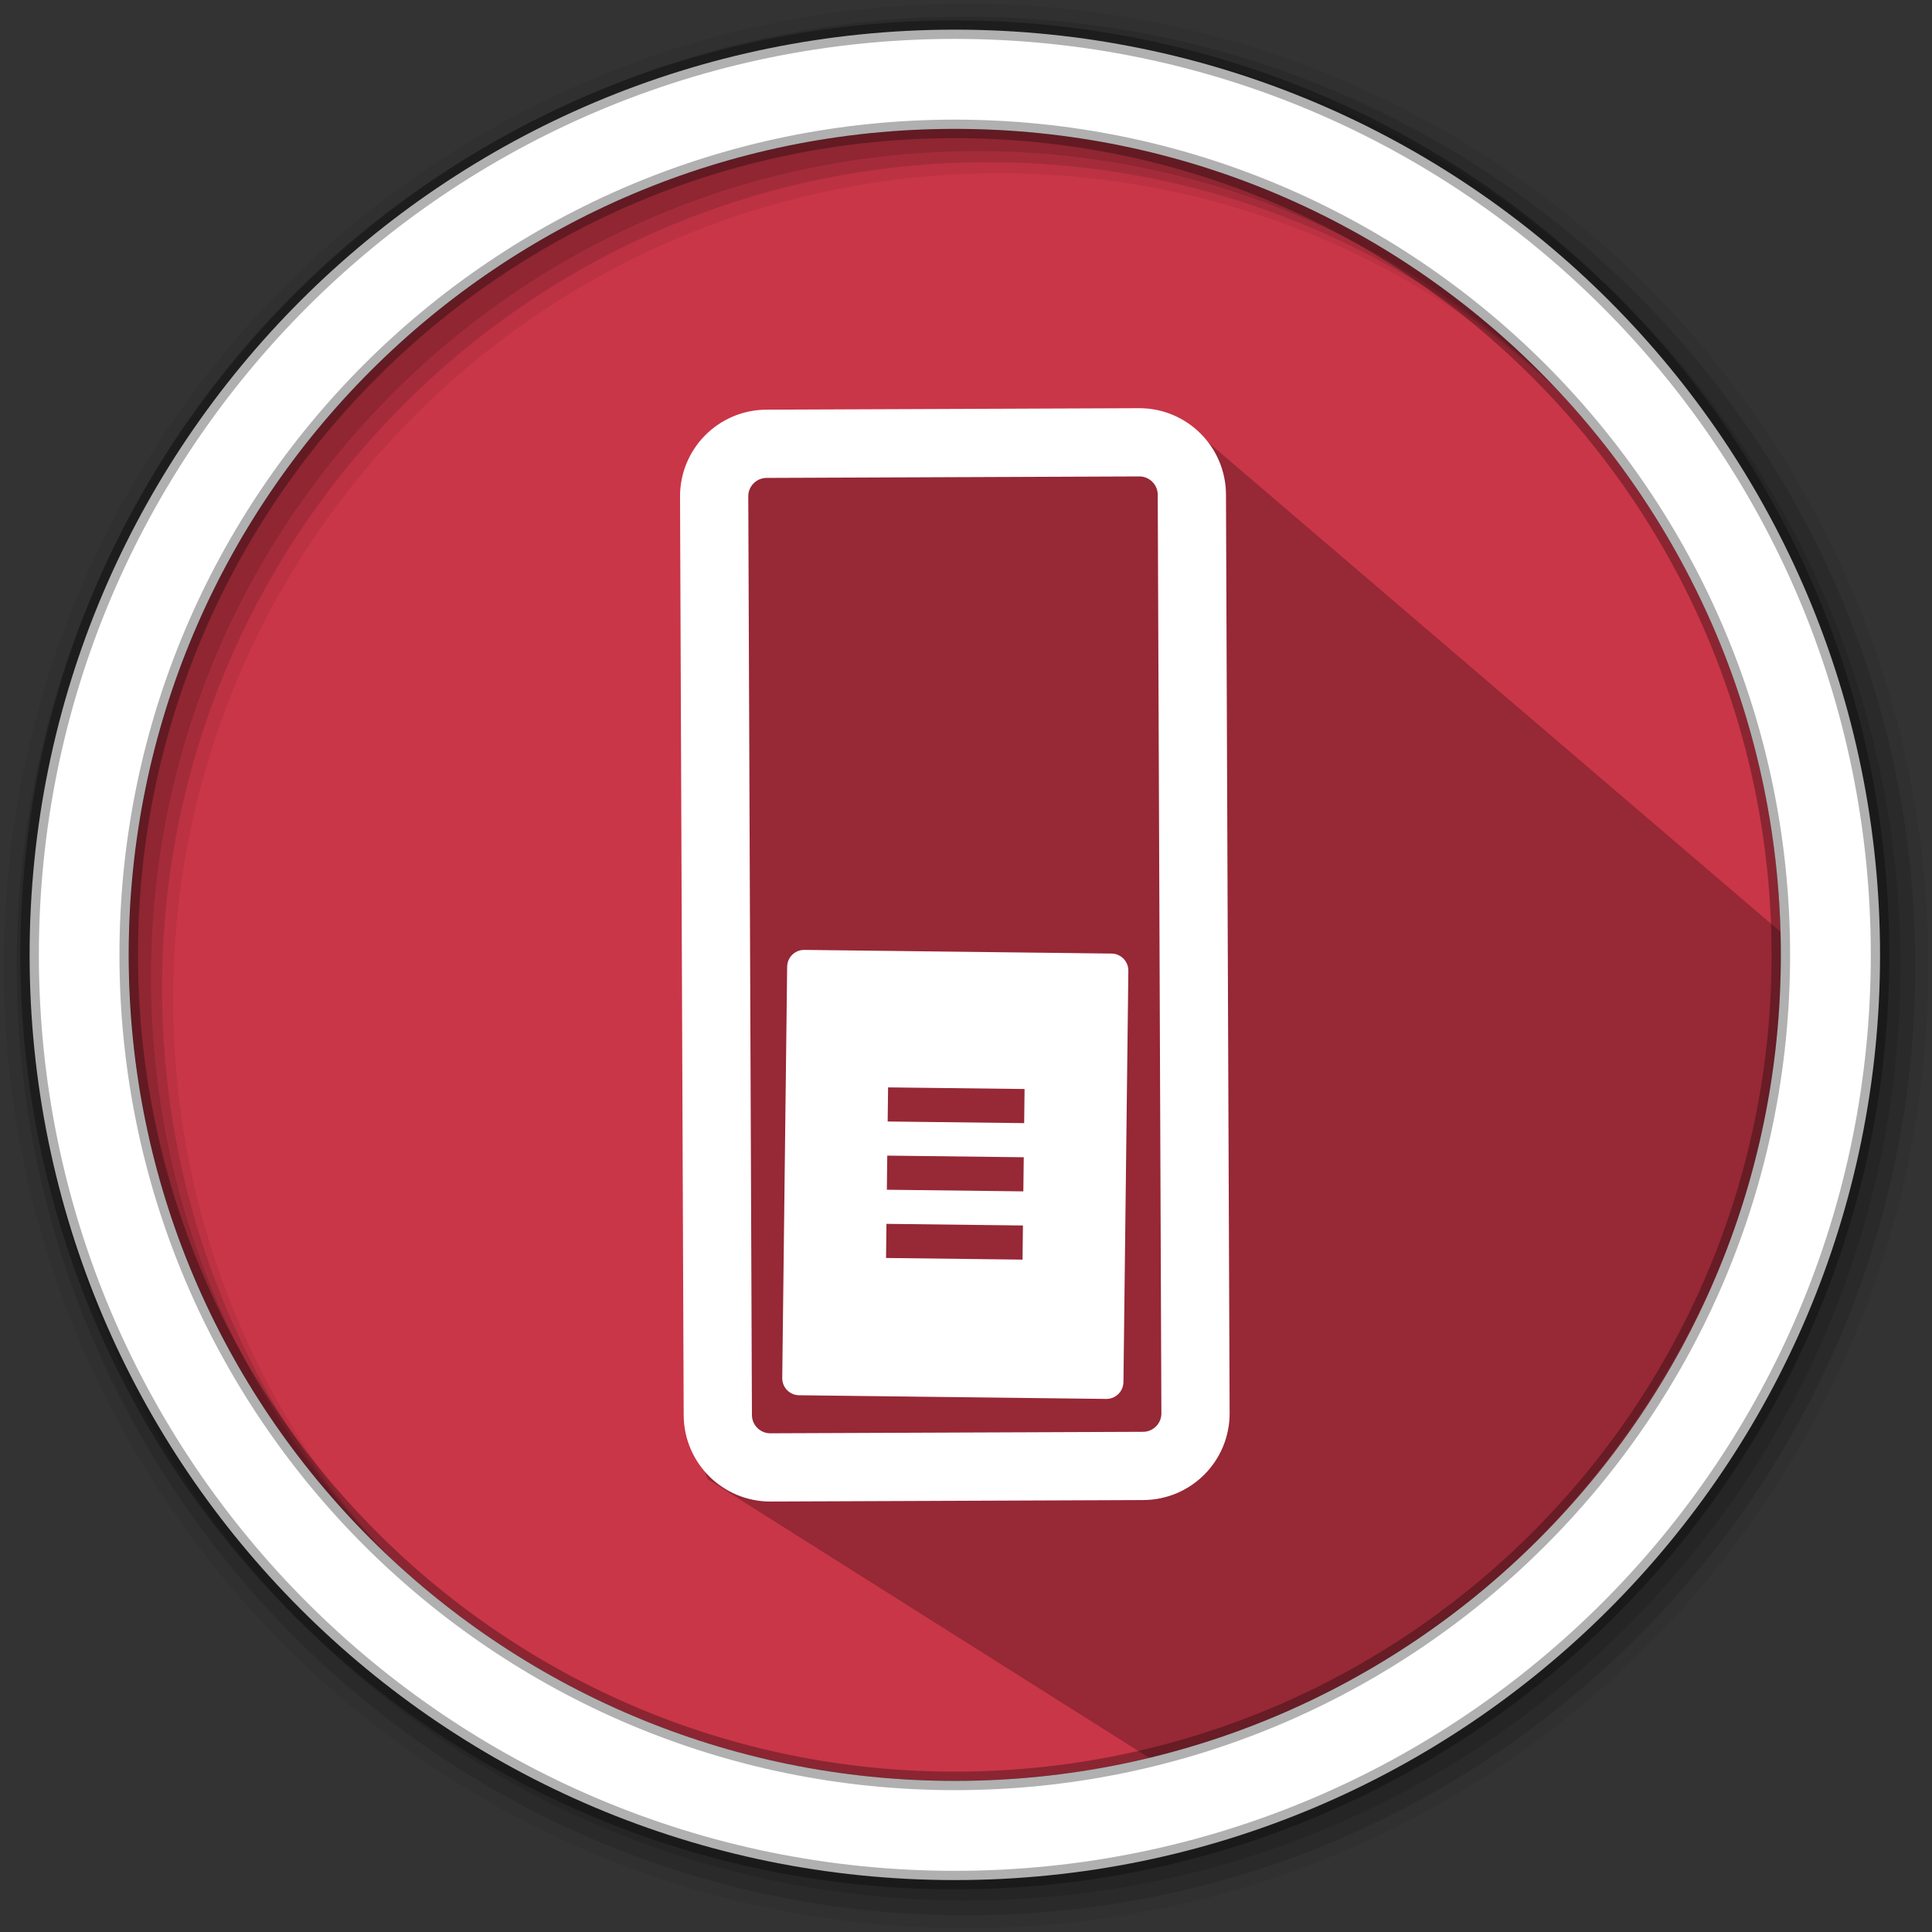 <svg height="512" viewBox="0 0 512 512" width="512" xmlns="http://www.w3.org/2000/svg">
 <rect x="0" y="0" width="512" height="512" fill="#333333" stroke="none"/>
 <path d="m471.95 253.05c0 120.9-98.01 218.9-218.9 218.9-120.9 0-218.9-98.01-218.9-218.9 0-120.9 98.01-218.9 218.9-218.9 120.9 0 218.9 98.01 218.9 218.9" fill="#c93648" fill-rule="evenodd"/>
 <path d="m256 1c-140.83 0-255 114.17-255 255 0 140.83 114.17 255 255 255 140.83 0 255-114.17 255-255 0-140.83-114.17-255-255-255m8.827 44.931c120.9 0 218.9 98 218.9 218.9 0 120.9-98 218.9-218.9 218.9-120.9 0-218.93-98-218.93-218.9 0-120.9 98.03-218.9 218.93-218.9" fill-opacity=".067" fill-rule="evenodd"/>
 <g fill-opacity=".129" fill-rule="evenodd">
  <path d="m256 4.433c-138.94 0-251.57 112.63-251.57 251.57 0 138.94 112.63 251.57 251.57 251.57 138.94 0 251.57-112.63 251.57-251.57 0-138.94-112.63-251.57-251.57-251.57m5.885 38.556c120.9 0 218.9 98 218.9 218.9 0 120.9-98 218.9-218.9 218.9-120.9 0-218.93-98-218.93-218.9 0-120.9 98.03-218.9 218.93-218.9"/>
  <path d="m256 8.356c-136.77 0-247.64 110.87-247.64 247.64 0 136.77 110.87 247.64 247.64 247.64 136.77 0 247.64-110.87 247.64-247.64 0-136.77-110.87-247.64-247.64-247.64m2.942 31.691c120.9 0 218.9 98 218.9 218.9 0 120.9-98 218.9-218.9 218.9-120.9 0-218.93-98-218.93-218.9 0-120.9 98.03-218.9 218.93-218.9"/>
 </g>
 <path d="m314.422 112.303c-89.549-2.266-45.822.648-120.494 3.509.286 5.357-10.415 106.644-6.456 123.644 1.47 42.491-5.19 145.91.2 152.628l116.951 73.804c97.12-22.39 168.752-113.72 168.752-217.63" opacity=".25"/>
 <path d="m253.04 7.859c-135.42 0-245.19 109.78-245.19 245.19 0 135.42 109.78 245.19 245.19 245.19 135.42 0 245.19-109.78 245.19-245.19 0-135.42-109.78-245.19-245.19-245.19zm0 26.297c120.9 0 218.9 98 218.9 218.9 0 120.9-98 218.9-218.9 218.9-120.9 0-218.93-98-218.93-218.9 0-120.9 98.03-218.9 218.93-218.9z" fill="#ffffff" fill-rule="evenodd" stroke="#000000" stroke-opacity=".31" stroke-width="4.904"/>
 <path d="m315.854 131.089l.968 243.416c.031 7.696-6.184 13.953-13.873 13.983l-98.74.393c-7.695.031-13.953-6.177-13.983-13.872l-.968-243.416c-.031-7.696 6.177-13.953 13.873-13.983l98.74-.393c7.689-.031 13.953 6.177 13.983 13.872z" fill="none" stroke="#ffffff" stroke-linecap="round" stroke-linejoin="round" stroke-width="18.085"/>
 <path d="m299.025 257.275c.03-2.504-1.966-4.542-4.469-4.572l-81.376-.971c-2.503-.03-4.547 1.96-4.577 4.464l-1.301 108.985c-.03 2.509 1.966 4.547 4.469 4.577l81.376.971c2.503.03 4.547-1.96 4.577-4.469zm-63.675 30.893l36.172.432-.108 9.04-36.172-.432zm-.216 18.084l36.172.432-.108 9.041-36.172-.432zm-.216 18.081l36.172.432-.108 9.045-36.172-.432z" fill="#ffffff"/>
</svg>

